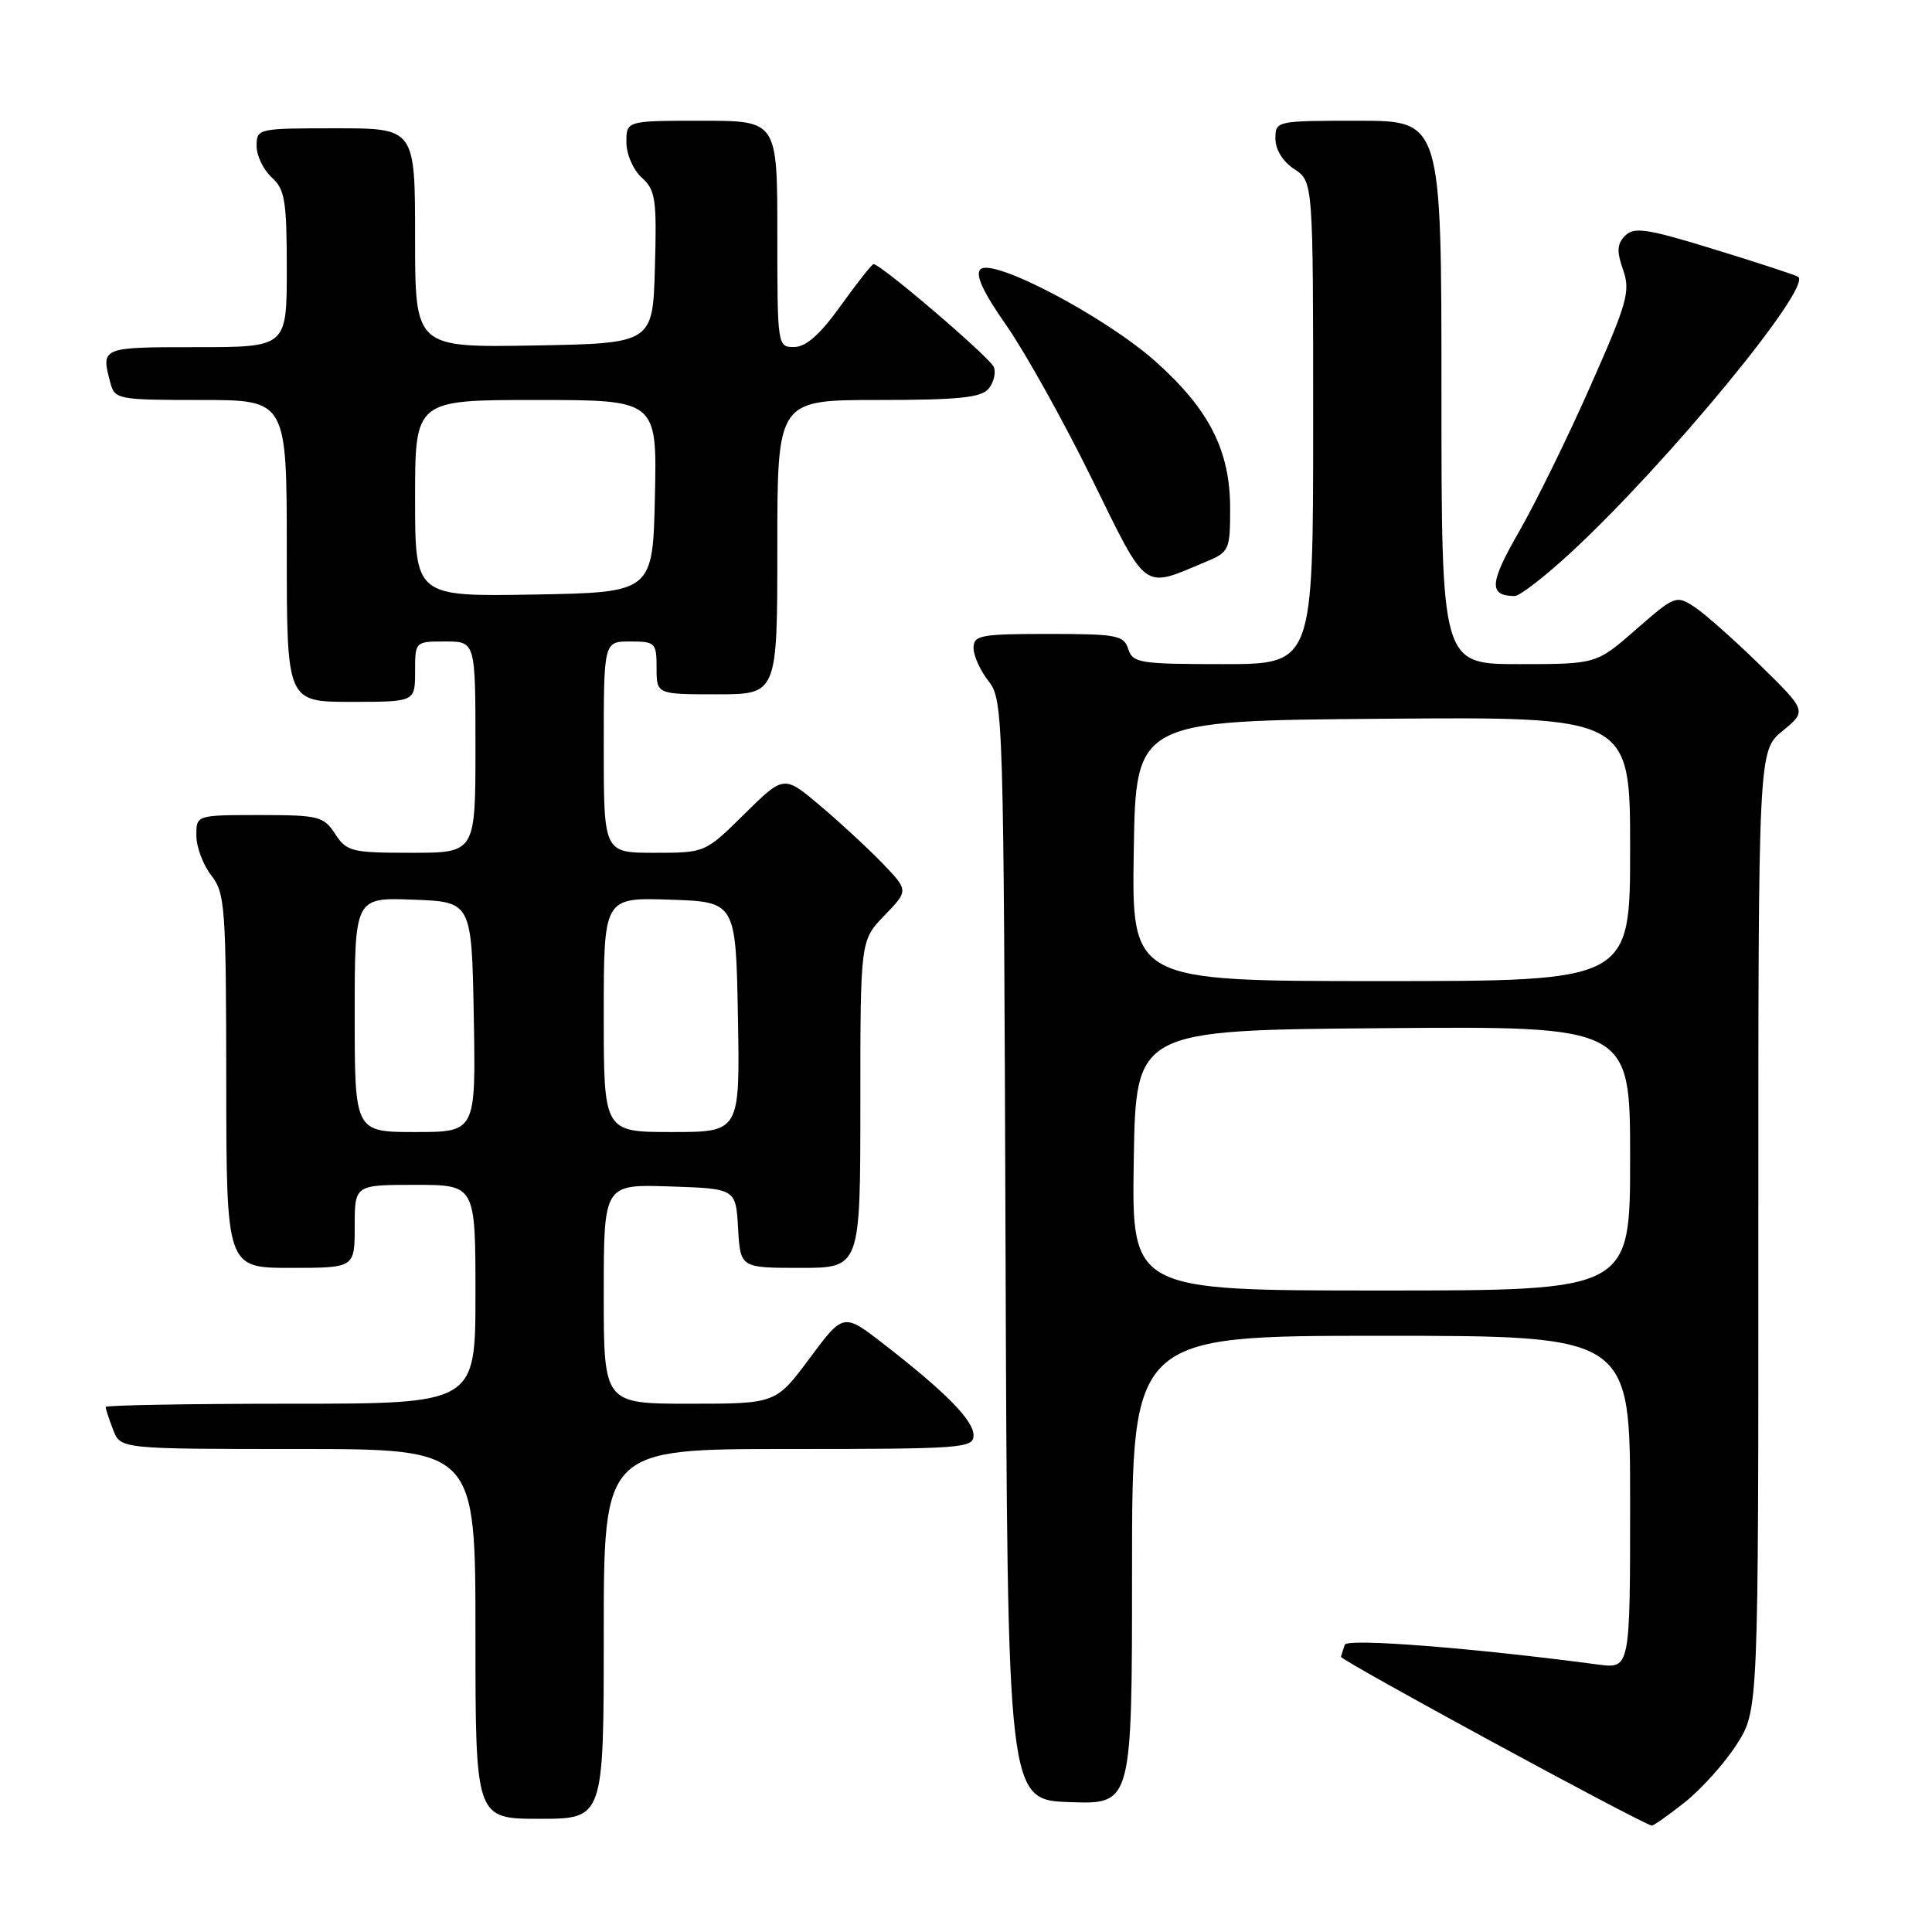<?xml version="1.0" encoding="UTF-8" standalone="no"?>
<!DOCTYPE svg PUBLIC "-//W3C//DTD SVG 1.1//EN" "http://www.w3.org/Graphics/SVG/1.1/DTD/svg11.dtd" >
<svg xmlns="http://www.w3.org/2000/svg" xmlns:xlink="http://www.w3.org/1999/xlink" version="1.1" viewBox="0 0 256 256">
 <g >
 <path fill="currentColor"
d=" M 223.26 238.80 C 225.48 237.03 228.58 233.57 230.15 231.10 C 233.00 226.61 233.00 226.61 232.99 163.05 C 232.98 99.50 232.98 99.50 236.20 96.85 C 239.42 94.21 239.42 94.21 233.21 88.12 C 229.79 84.78 225.88 81.31 224.52 80.42 C 222.11 78.84 221.91 78.92 216.79 83.40 C 211.53 88.00 211.53 88.00 201.27 88.00 C 191.00 88.00 191.00 88.00 191.00 52.00 C 191.00 16.00 191.00 16.00 180.00 16.00 C 169.07 16.00 169.00 16.02 169.00 18.38 C 169.00 19.83 169.99 21.42 171.50 22.41 C 174.00 24.05 174.00 24.05 174.00 56.02 C 174.00 88.00 174.00 88.00 162.07 88.00 C 151.01 88.00 150.09 87.85 149.50 86.00 C 148.92 84.18 147.99 84.00 138.93 84.00 C 129.91 84.00 129.00 84.17 129.00 85.87 C 129.00 86.89 129.90 88.87 130.99 90.26 C 132.94 92.74 132.99 94.60 133.24 165.65 C 133.50 238.50 133.50 238.50 141.75 238.79 C 150.00 239.08 150.00 239.08 150.00 208.04 C 150.00 177.00 150.00 177.00 183.00 177.00 C 216.00 177.00 216.00 177.00 216.00 199.06 C 216.00 221.12 216.00 221.12 211.75 220.56 C 195.21 218.36 178.48 217.05 178.19 217.94 C 178.00 218.50 177.77 219.21 177.68 219.53 C 177.54 219.96 217.00 241.40 218.86 241.90 C 219.05 241.96 221.03 240.56 223.26 238.80 Z  M 80.00 216.50 C 80.00 192.00 80.00 192.00 104.50 192.00 C 127.45 192.00 129.00 191.89 129.00 190.20 C 129.00 188.21 125.33 184.48 117.13 178.12 C 111.76 173.95 111.76 173.95 107.28 179.98 C 102.80 186.00 102.80 186.00 91.40 186.00 C 80.00 186.00 80.00 186.00 80.00 171.46 C 80.00 156.92 80.00 156.92 88.75 157.21 C 97.50 157.50 97.50 157.50 97.80 162.75 C 98.10 168.00 98.10 168.00 106.05 168.00 C 114.00 168.00 114.00 168.00 114.00 146.30 C 114.00 124.60 114.00 124.60 117.20 121.30 C 120.39 118.00 120.39 118.00 116.95 114.41 C 115.05 112.44 111.33 109.00 108.68 106.76 C 103.87 102.70 103.87 102.70 98.65 107.85 C 93.44 113.00 93.44 113.00 86.72 113.00 C 80.00 113.00 80.00 113.00 80.00 99.00 C 80.00 85.00 80.00 85.00 83.50 85.00 C 86.83 85.00 87.00 85.17 87.00 88.50 C 87.00 92.00 87.00 92.00 95.00 92.00 C 103.00 92.00 103.00 92.00 103.00 72.50 C 103.00 53.00 103.00 53.00 116.38 53.00 C 127.00 53.00 130.01 52.69 130.99 51.51 C 131.67 50.69 131.99 49.40 131.69 48.64 C 131.22 47.40 116.73 35.00 115.75 35.00 C 115.53 35.00 113.58 37.47 111.42 40.48 C 108.69 44.30 106.82 45.96 105.25 45.98 C 103.02 46.00 103.00 45.90 103.00 31.00 C 103.00 16.00 103.00 16.00 93.00 16.00 C 83.00 16.00 83.00 16.00 83.00 18.85 C 83.00 20.44 83.90 22.50 85.03 23.53 C 86.86 25.18 87.04 26.38 86.78 35.43 C 86.50 45.50 86.50 45.50 70.75 45.78 C 55.00 46.05 55.00 46.05 55.00 31.53 C 55.00 17.00 55.00 17.00 44.50 17.00 C 34.15 17.00 34.00 17.03 34.00 19.35 C 34.00 20.63 34.90 22.50 36.00 23.50 C 37.75 25.09 38.00 26.58 38.00 35.65 C 38.00 46.00 38.00 46.00 26.00 46.00 C 13.36 46.00 13.36 46.00 14.63 50.75 C 15.21 52.92 15.66 53.00 26.62 53.00 C 38.00 53.00 38.00 53.00 38.00 73.00 C 38.00 93.00 38.00 93.00 46.50 93.00 C 55.00 93.00 55.00 93.00 55.00 89.00 C 55.00 85.00 55.00 85.00 59.00 85.00 C 63.00 85.00 63.00 85.00 63.00 99.00 C 63.00 113.00 63.00 113.00 54.52 113.00 C 46.58 113.00 45.94 112.84 44.41 110.50 C 42.88 108.16 42.23 108.00 34.38 108.00 C 26.00 108.00 26.00 108.00 26.02 110.75 C 26.03 112.26 26.92 114.62 28.00 116.00 C 29.82 118.33 29.96 120.23 29.98 143.25 C 30.00 168.00 30.00 168.00 38.50 168.00 C 47.00 168.00 47.00 168.00 47.00 162.50 C 47.00 157.00 47.00 157.00 55.00 157.00 C 63.00 157.00 63.00 157.00 63.00 171.50 C 63.00 186.00 63.00 186.00 38.50 186.00 C 25.02 186.00 14.00 186.20 14.00 186.43 C 14.00 186.67 14.44 188.02 14.98 189.43 C 15.95 192.00 15.95 192.00 39.48 192.00 C 63.00 192.00 63.00 192.00 63.00 216.50 C 63.00 241.00 63.00 241.00 71.50 241.00 C 80.00 241.00 80.00 241.00 80.00 216.50 Z  M 208.11 73.25 C 220.90 61.44 240.29 37.89 238.25 36.67 C 237.84 36.42 232.83 34.78 227.12 33.03 C 218.27 30.30 216.53 30.04 215.35 31.22 C 214.26 32.31 214.20 33.28 215.07 35.76 C 216.06 38.60 215.64 40.10 210.72 51.20 C 207.73 57.97 203.47 66.65 201.25 70.50 C 197.35 77.29 197.24 78.94 200.69 78.98 C 201.35 78.99 204.69 76.41 208.11 73.25 Z  M 159.69 74.48 C 162.89 73.15 163.00 72.91 163.00 67.37 C 163.00 59.71 160.24 54.27 153.16 47.94 C 146.52 42.00 131.51 34.09 129.91 35.69 C 129.20 36.40 130.26 38.71 133.37 43.15 C 135.84 46.69 140.91 55.78 144.63 63.35 C 152.11 78.57 151.31 77.99 159.69 74.48 Z  M 150.23 153.75 C 150.50 136.50 150.50 136.50 183.25 136.24 C 216.00 135.97 216.00 135.97 216.00 153.49 C 216.00 171.00 216.00 171.00 182.98 171.00 C 149.95 171.00 149.95 171.00 150.23 153.75 Z  M 150.23 112.75 C 150.50 95.50 150.50 95.50 183.25 95.24 C 216.00 94.97 216.00 94.97 216.00 112.49 C 216.00 130.00 216.00 130.00 182.98 130.00 C 149.95 130.00 149.95 130.00 150.23 112.75 Z  M 47.00 134.46 C 47.00 118.92 47.00 118.92 54.75 119.21 C 62.50 119.50 62.50 119.50 62.78 134.75 C 63.05 150.00 63.05 150.00 55.03 150.00 C 47.00 150.00 47.00 150.00 47.00 134.46 Z  M 80.00 134.46 C 80.00 118.92 80.00 118.92 88.75 119.21 C 97.50 119.50 97.50 119.50 97.78 134.75 C 98.05 150.00 98.05 150.00 89.03 150.00 C 80.00 150.00 80.00 150.00 80.00 134.46 Z  M 55.00 66.03 C 55.00 53.00 55.00 53.00 71.03 53.00 C 87.06 53.00 87.06 53.00 86.78 65.75 C 86.50 78.50 86.50 78.50 70.75 78.78 C 55.00 79.05 55.00 79.05 55.00 66.03 Z "/>
</g>
</svg>